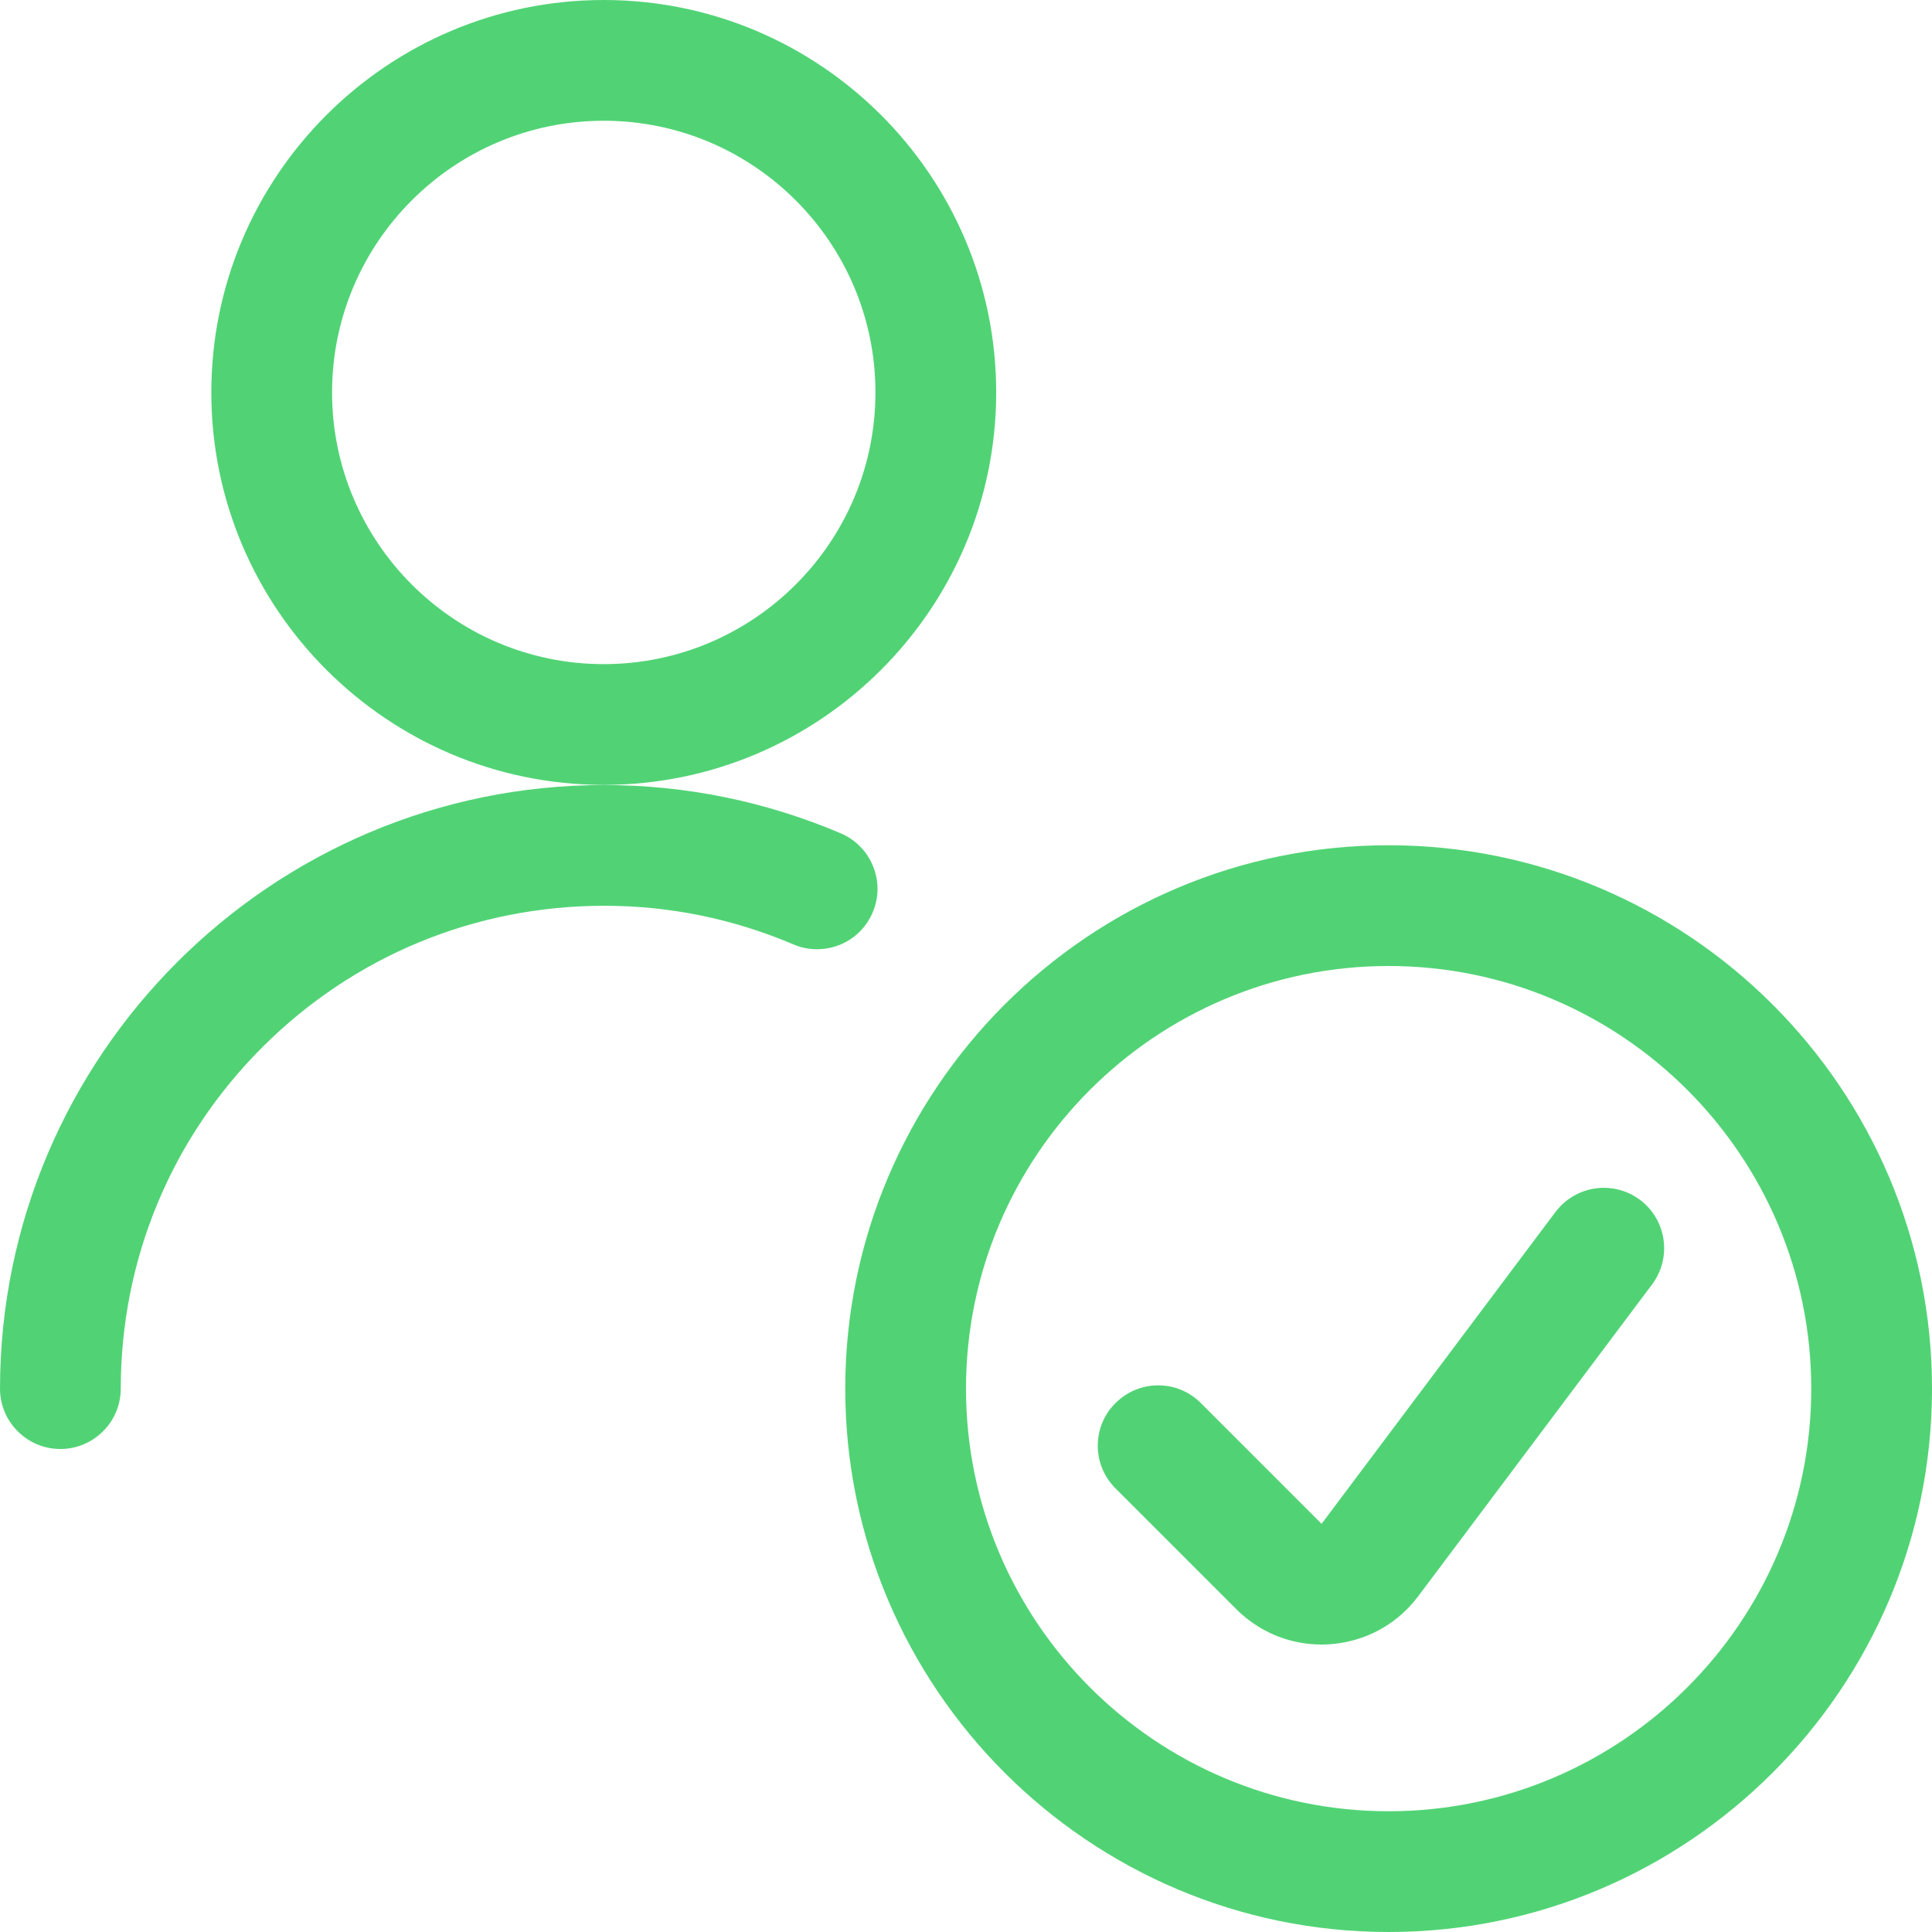 <svg width="40" height="40" viewBox="0 0 40 40" fill="none" xmlns="http://www.w3.org/2000/svg">
<path d="M1.25 30C0.56 30 0 29.438 0 28.75C0.005 21.86 5.615 16.253 12.505 16.253C14.205 16.255 15.852 16.592 17.407 17.253C17.713 17.383 17.952 17.627 18.077 17.937C18.202 18.247 18.198 18.587 18.067 18.893C17.87 19.355 17.42 19.653 16.917 19.653C16.748 19.653 16.583 19.62 16.427 19.553C15.182 19.023 13.865 18.753 12.512 18.753C9.835 18.753 7.325 19.792 5.435 21.678C3.543 23.567 2.502 26.078 2.5 28.75C2.5 29.44 1.938 30 1.25 30ZM12.5 16.25C8.02 16.25 4.375 12.605 4.375 8.125C4.375 3.645 8.02 0 12.5 0C16.98 0 20.625 3.645 20.625 8.125C20.625 12.605 16.98 16.25 12.5 16.25ZM12.5 2.5C9.398 2.5 6.875 5.023 6.875 8.125C6.875 11.227 9.398 13.75 12.5 13.75C15.602 13.75 18.125 11.227 18.125 8.125C18.125 5.023 15.602 2.5 12.5 2.5ZM28.75 40C22.547 40 17.5 34.953 17.5 28.75C17.5 22.547 22.547 17.5 28.75 17.5C34.953 17.5 40 22.547 40 28.75C40 34.953 34.953 40 28.75 40ZM28.75 20C23.925 20 20 23.925 20 28.75C20 33.575 23.925 37.5 28.75 37.5C33.575 37.5 37.5 33.575 37.5 28.75C37.5 23.925 33.575 20 28.75 20Z" fill="#51D375"/>
<path d="M27.36 34.048C26.817 34.048 26.297 33.875 25.86 33.545C25.77 33.478 25.68 33.4 25.595 33.315L23.095 30.815C22.858 30.578 22.728 30.265 22.728 29.932C22.728 29.599 22.858 29.284 23.095 29.049C23.332 28.814 23.645 28.682 23.978 28.682C24.312 28.682 24.627 28.812 24.862 29.049L27.362 31.549L32.205 25.092C32.44 24.779 32.813 24.592 33.205 24.592C33.477 24.592 33.735 24.678 33.953 24.84C34.507 25.255 34.618 26.04 34.205 26.592L29.363 33.048C28.96 33.584 28.375 33.93 27.713 34.023C27.597 34.04 27.478 34.048 27.36 34.048Z" fill="#51D375"/>
</svg>
